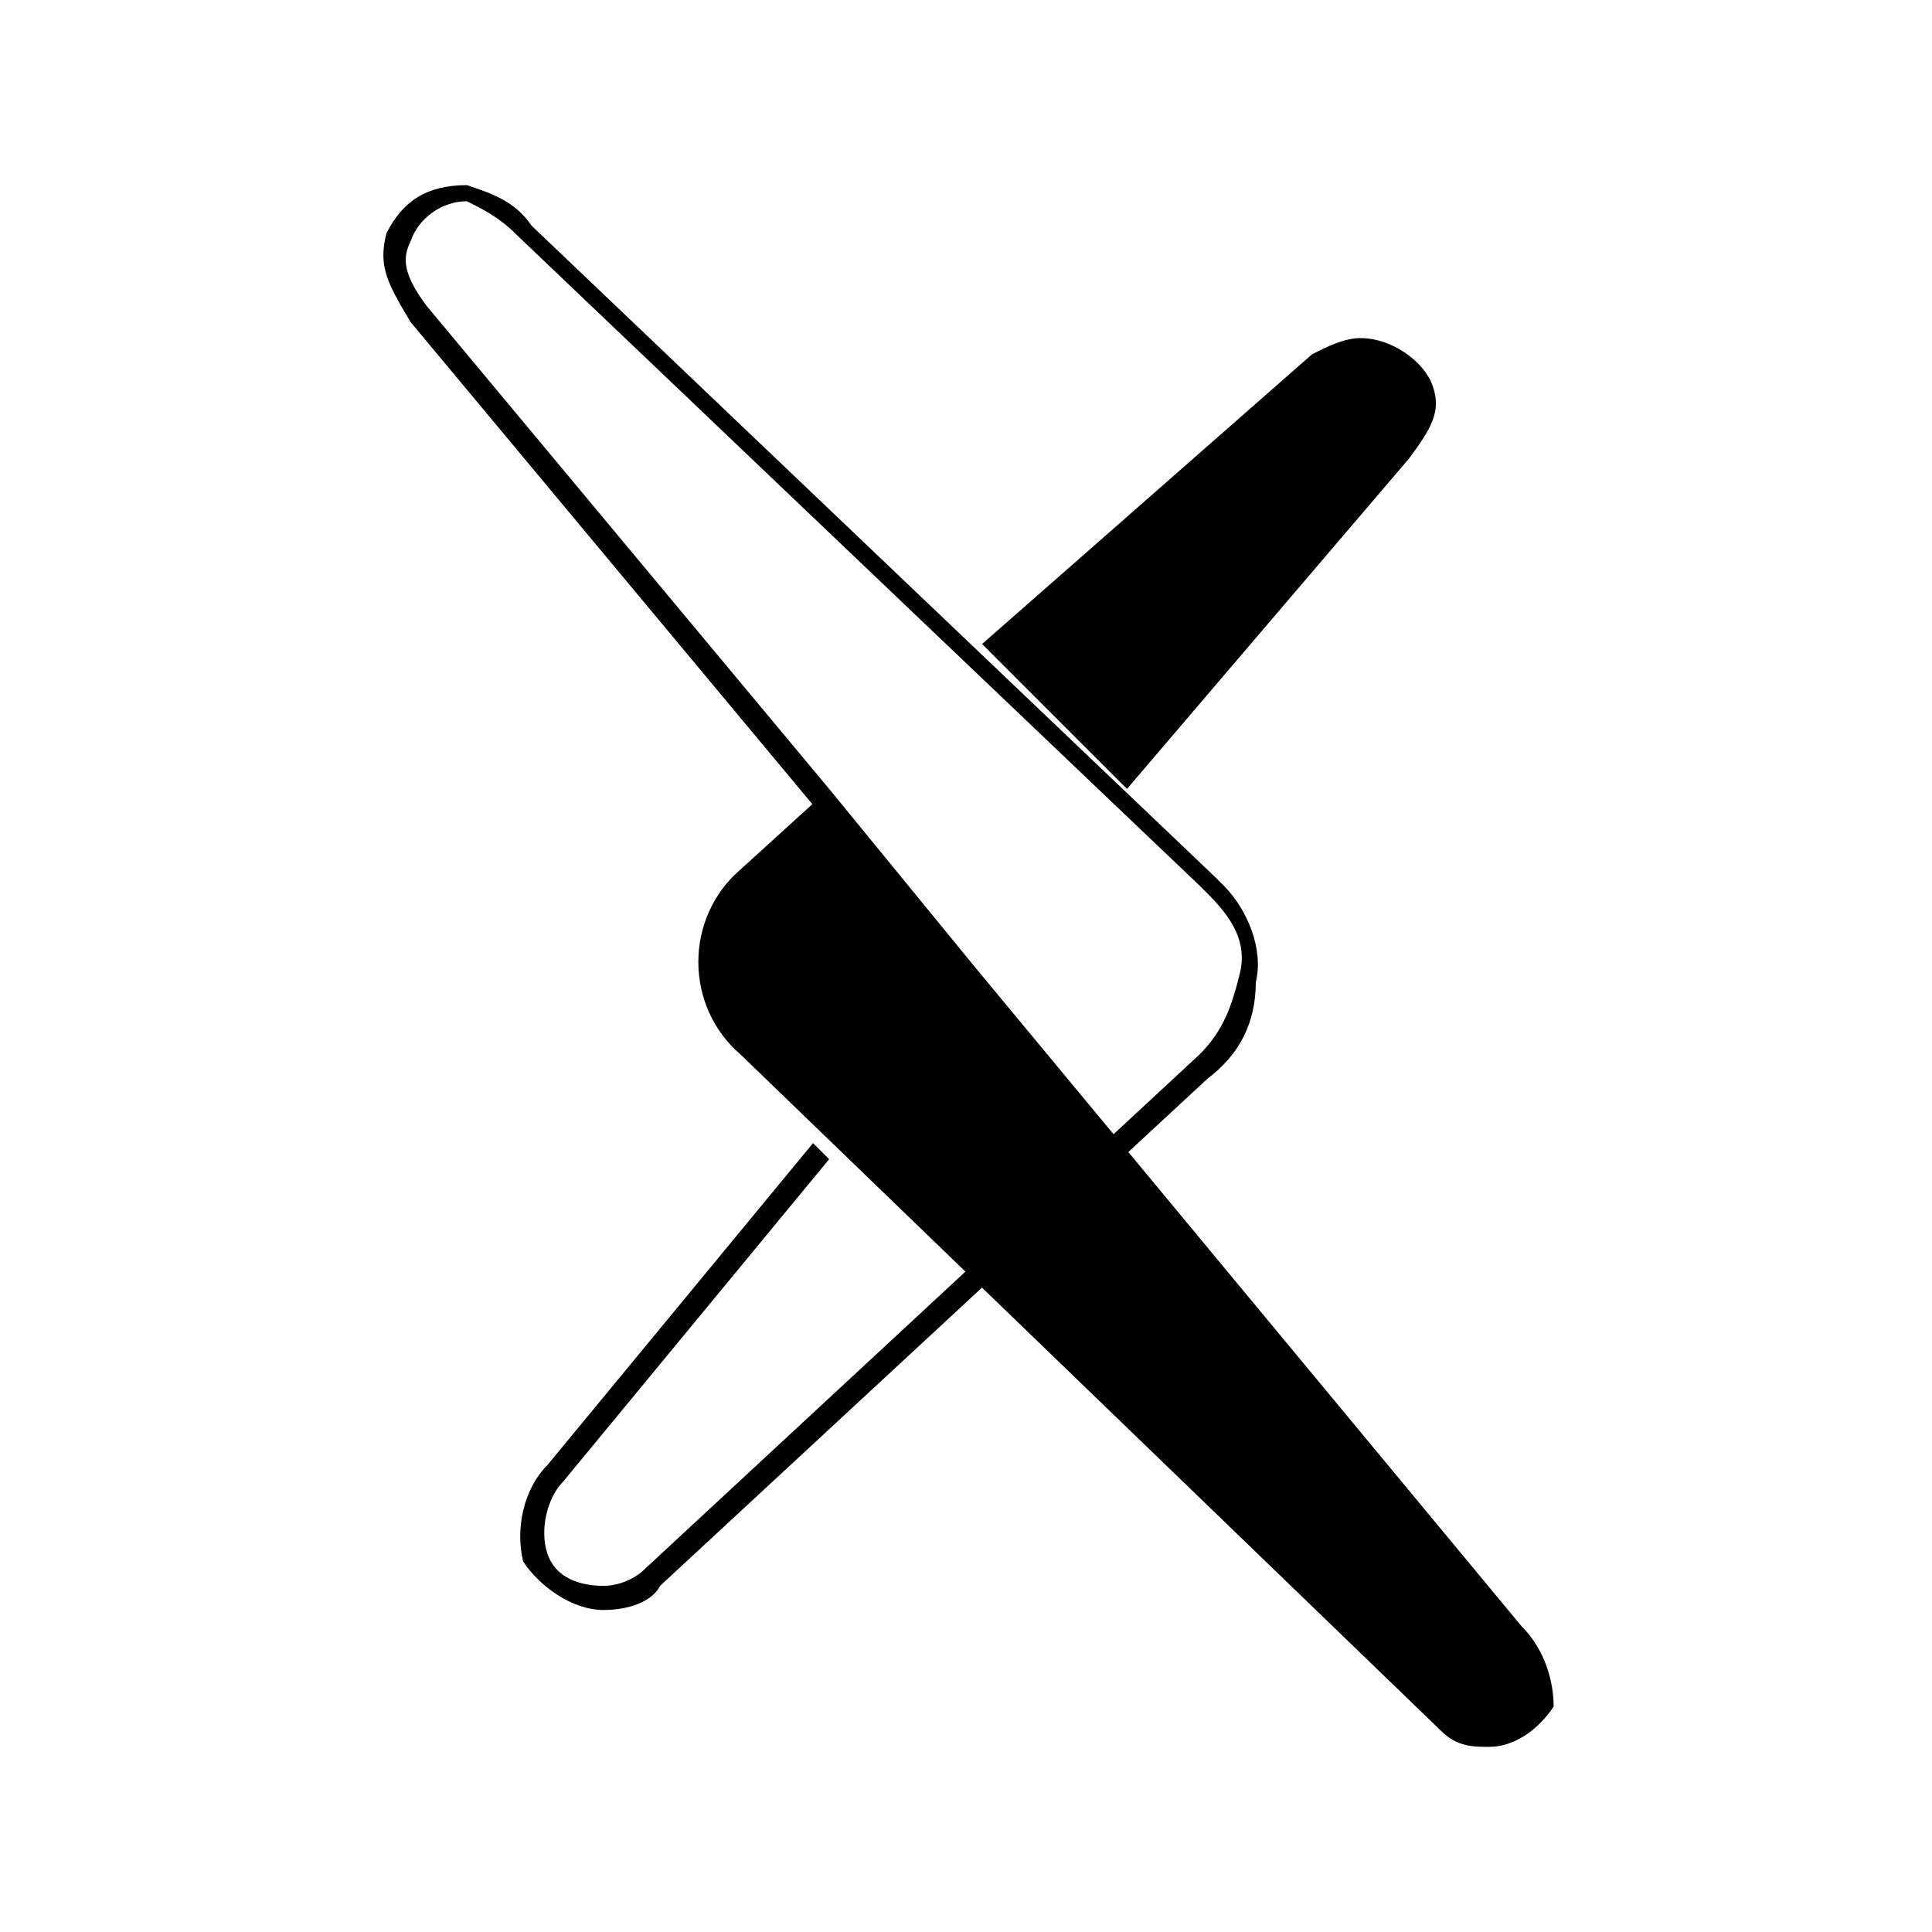 <svg xmlns="http://www.w3.org/2000/svg" viewBox="0 0 24 24" fill="currentColor" aria-hidden="true">
  <path d="M14 9.8l3.5-4.1c.3-.4.4-.6.3-.9-.1-.3-.5-.6-.9-.6-.2 0-.4.1-.6.2L12.2 8 14 9.8zM7.5 20c-.4 0-.8-.3-1-.6-.1-.4 0-.9.3-1.2l3.3-4 .2.2-3.3 4c-.2.2-.3.6-.2.9.1.3.4.4.7.4.2 0 .4-.1.5-.2l6.9-6.4c.3-.3.4-.6.5-1s-.1-.7-.4-1l-.1-.1-8.5-8.1c-.2-.2-.4-.3-.6-.4-.3 0-.6.2-.7.5-.1.2-.1.4.2.8l5 6-.2.2-5-6c-.3-.5-.4-.7-.3-1.1.2-.4.5-.6 1-.6.3.1.6.2.8.5l8.5 8.1.1.1c.3.3.5.8.4 1.2 0 .5-.2.9-.6 1.2l-6.8 6.3c-.1.2-.4.3-.7.3z"/>
  <path d="M18.9 20.2L12.1 12l-1.8-2.2-1.1 1c-.7.6-.7 1.7 0 2.3l8.7 8.4c.2.2.4.2.6.2.3 0 .6-.2.8-.5 0-.3-.1-.7-.4-1z"/>
</svg>
